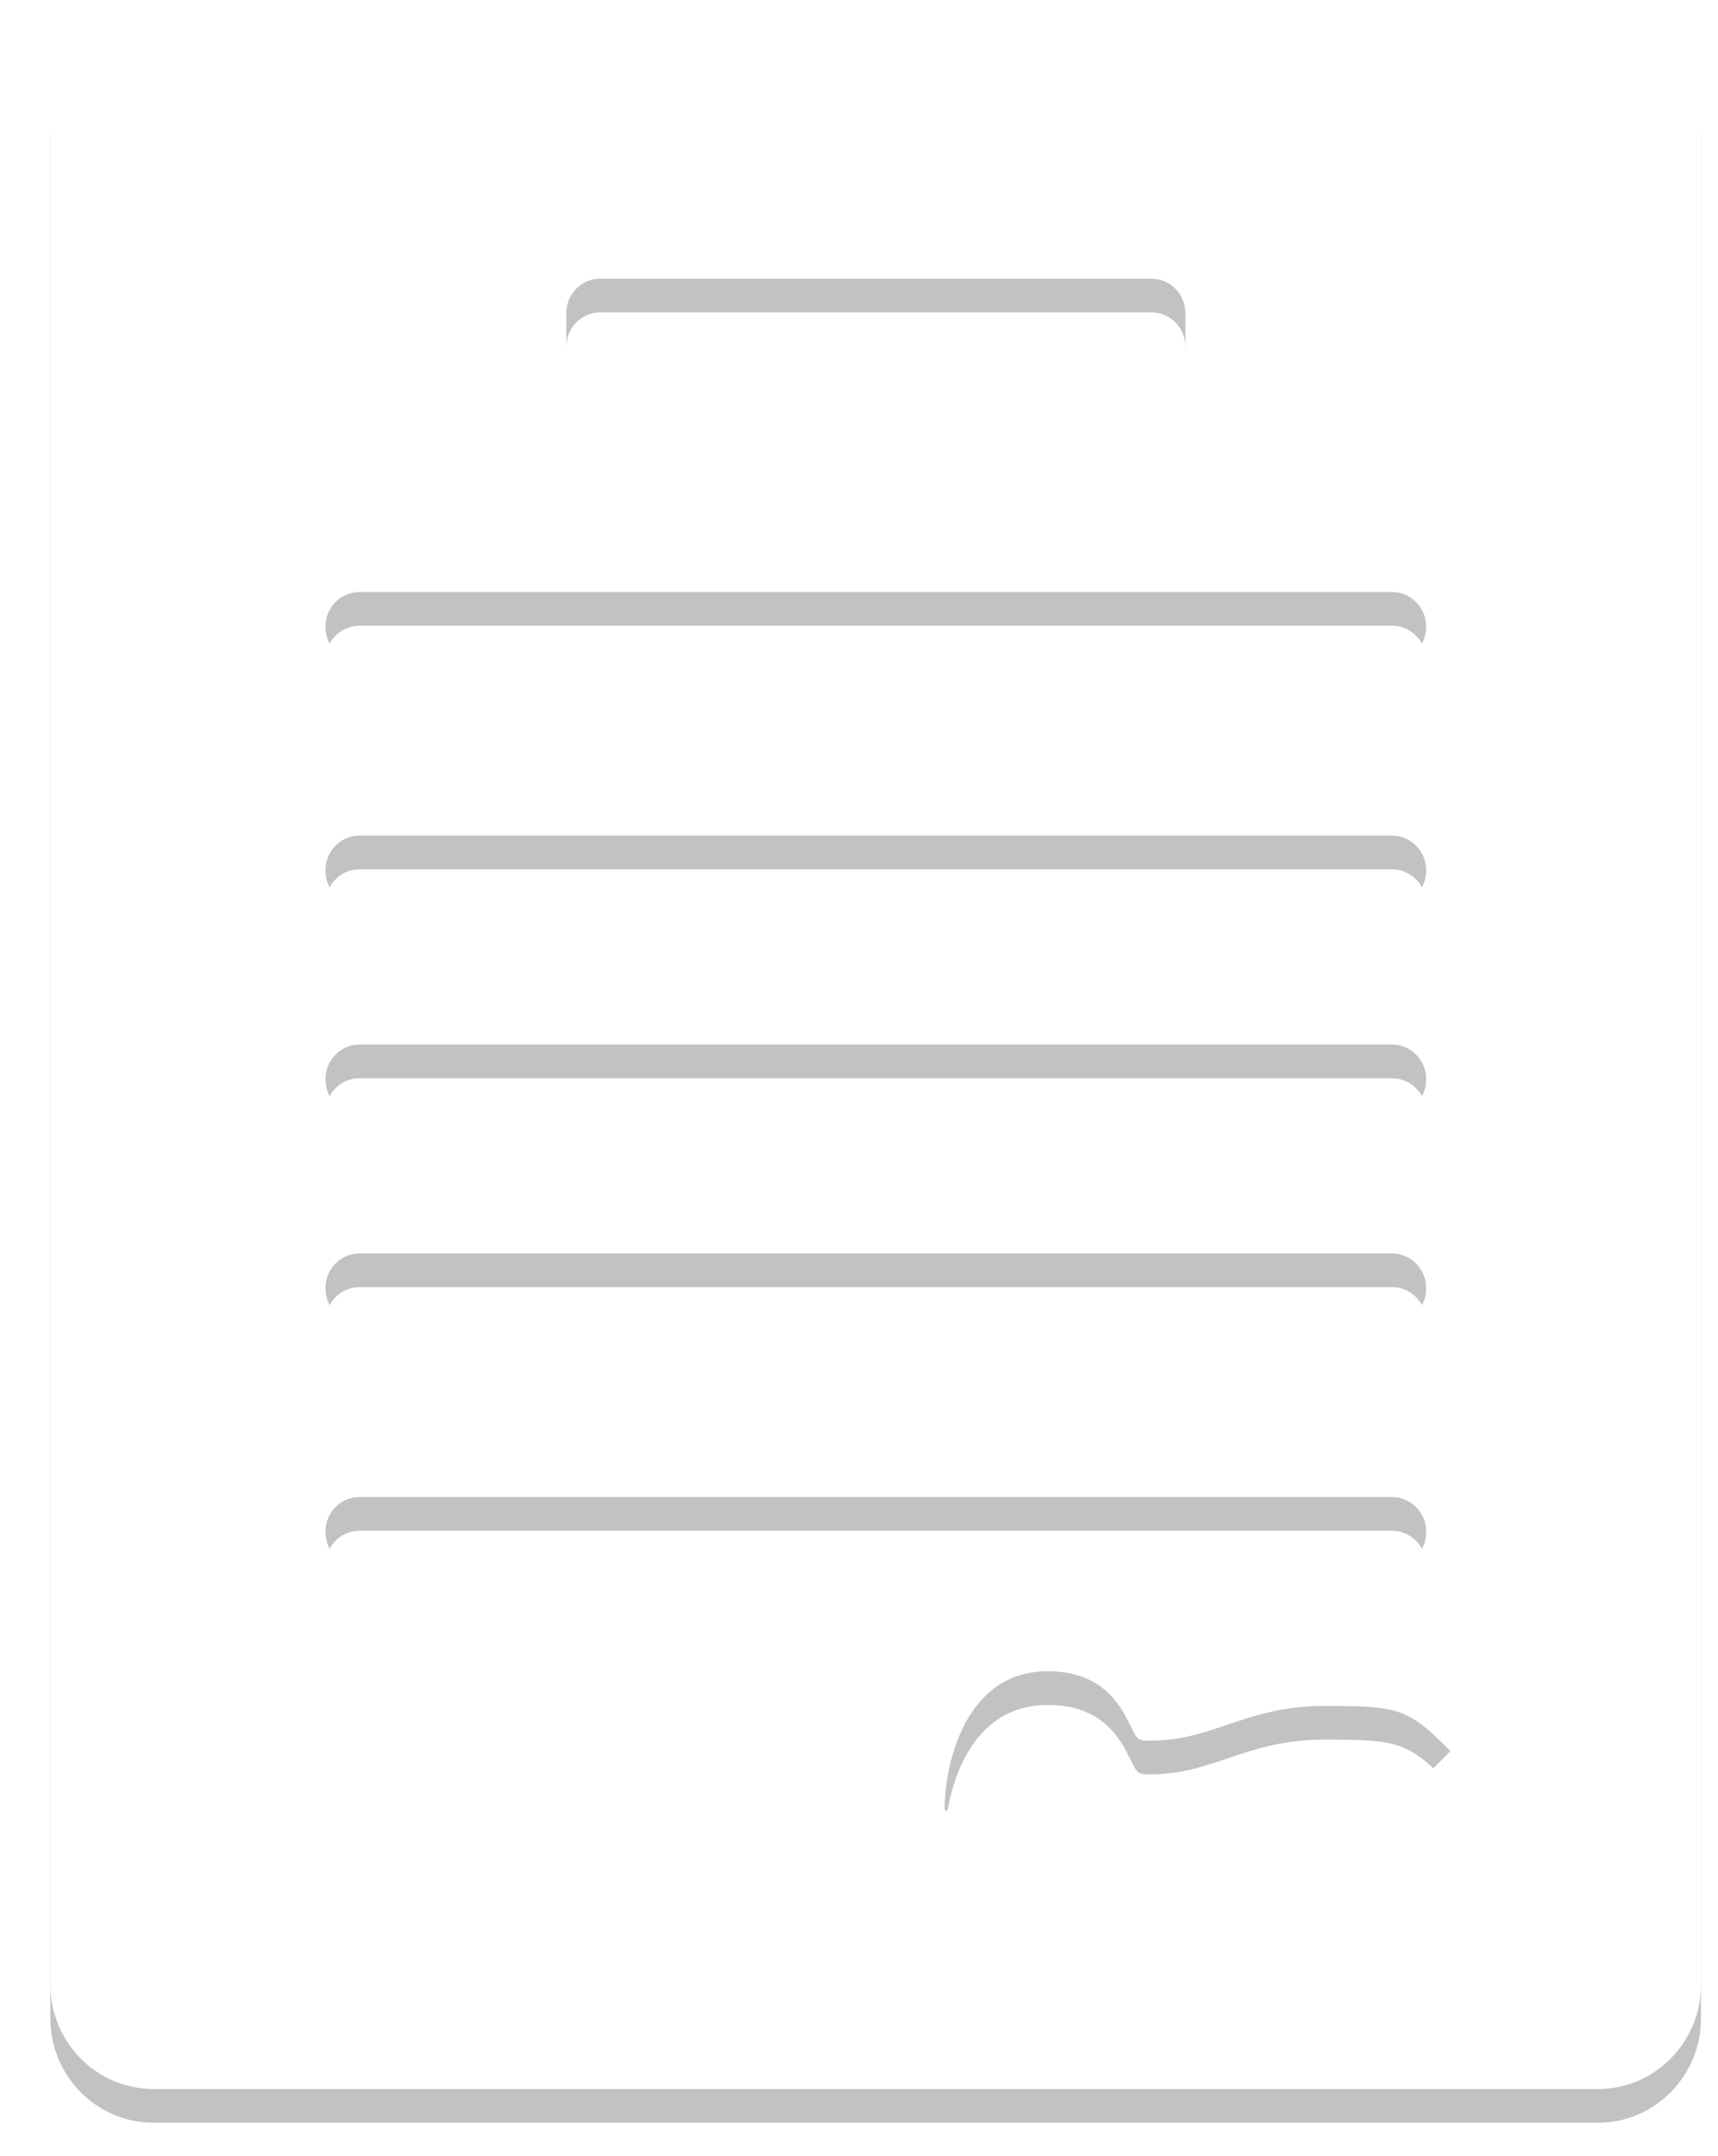 <svg id="SvgjsSvg1023" xmlns="http://www.w3.org/2000/svg" version="1.1" xmlns:xlink="http://www.w3.org/1999/xlink" xmlns:svgjs="http://svgjs.com/svgjs" width="51.01" height="63.995"><defs id="SvgjsDefs1024"><filter id="SvgjsFilter1026" width="200%" height="200%" x="-50%" y="-50%"><feGaussianBlur id="SvgjsFeGaussianBlur1027" stdDeviation="0.5 " result="SvgjsFeGaussianBlur1027Out" in="SourceGraphic"></feGaussianBlur></filter></defs><path id="SvgjsPath1025" d="M1109.94 8264.01L1067.06 8264.01C1065.36 8264.01 1063.99 8265.39 1063.99 8267.1L1063.99 8322.9C1063.99 8324.61 1065.36 8326 1067.06 8326L1109.94 8326C1111.63 8326 1113 8324.61 1113 8322.9L1113 8267.1C1113 8265.39 1111.63 8264.01 1109.94 8264.01ZM1072.16 8289.82C1072.16 8289.26 1072.61 8288.8 1073.17 8288.8L1103.83 8288.8C1104.38 8288.8 1104.84 8289.26 1104.84 8289.82L1104.84 8289.85C1104.84 8290.41 1104.38 8290.87 1103.83 8290.87L1073.17 8290.87C1072.61 8290.87 1072.16 8290.41 1072.16 8289.85ZM1072.16 8282.59C1072.16 8282.03 1072.61 8281.57 1073.17 8281.57L1103.83 8281.57C1104.38 8281.57 1104.84 8282.03 1104.84 8282.59L1104.84 8282.61C1104.84 8283.18 1104.38 8283.64 1103.83 8283.64L1073.17 8283.64C1072.61 8283.64 1072.16 8283.18 1072.16 8282.61ZM1072.16 8296.02C1072.16 8295.46 1072.61 8295 1073.17 8295L1103.83 8295C1104.38 8295 1104.84 8295.46 1104.84 8296.02L1104.84 8296.04C1104.84 8296.61 1104.38 8297.07 1103.83 8297.07L1073.17 8297.07C1072.61 8297.07 1072.16 8296.61 1072.16 8296.04ZM1072.16 8302.22C1072.16 8301.66 1072.61 8301.2 1073.17 8301.2L1103.83 8301.2C1104.38 8301.2 1104.84 8301.66 1104.84 8302.22L1104.84 8302.24C1104.84 8302.81 1104.38 8303.27 1103.83 8303.27L1073.17 8303.27C1072.61 8303.27 1072.16 8302.81 1072.16 8302.24ZM1072.16 8309.48L1072.16 8309.45C1072.16 8308.89 1072.61 8308.43 1073.17 8308.43L1103.83 8308.43C1104.38 8308.43 1104.84 8308.89 1104.84 8309.45L1104.84 8309.48C1104.84 8310.04 1104.38 8310.5 1103.83 8310.5L1073.17 8310.5C1072.61 8310.5 1072.16 8310.04 1072.16 8309.48ZM1079.31 8273.29C1079.31 8272.73 1079.76 8272.27 1080.32 8272.27L1096.68 8272.27C1097.24 8272.27 1097.69 8272.73 1097.69 8273.29L1097.69 8274.35C1097.69 8274.91 1097.24 8275.37 1096.68 8275.37L1080.32 8275.37C1079.76 8275.37 1079.31 8274.91 1079.31 8274.35ZM1104.11 8317.43C1103.39 8316.7 1103.39 8316.7 1101.77 8316.7C1100.92 8316.7 1100.28 8316.91 1099.54 8317.16C1098.75 8317.43 1097.85 8317.73 1096.67 8317.73C1095.02 8317.73 1094.5 8316.69 1094.22 8316.13C1094 8315.67 1094 8315.66 1093.6 8315.66C1092.64 8315.66 1092.58 8317.71 1092.58 8317.73L1090.54 8317.73C1090.54 8316.3 1091.18 8313.6 1093.6 8313.6C1095.26 8313.6 1095.77 8314.64 1096.05 8315.2C1096.27 8315.65 1096.28 8315.66 1096.67 8315.66C1097.52 8315.66 1098.16 8315.45 1098.9 8315.2C1099.69 8314.93 1100.59 8314.63 1101.77 8314.63C1104 8314.63 1104.28 8314.67 1105.56 8315.97Z " fill="#000000" fill-opacity="0.24" filter="url(#SvgjsFilter1026)" transform="matrix(1,0,0,1,-1062.495,-8263)"></path><path id="SvgjsPath1028" d="M1109.94 8263.01L1067.06 8263.01C1065.36 8263.01 1063.99 8264.39 1063.99 8266.1L1063.99 8321.9C1063.99 8323.61 1065.36 8325 1067.06 8325L1109.94 8325C1111.63 8325 1113 8323.61 1113 8321.9L1113 8266.1C1113 8264.39 1111.63 8263.01 1109.94 8263.01ZM1072.16 8288.82C1072.16 8288.26 1072.61 8287.8 1073.17 8287.8L1103.83 8287.8C1104.38 8287.8 1104.84 8288.26 1104.84 8288.82L1104.84 8288.85C1104.84 8289.41 1104.38 8289.87 1103.83 8289.87L1073.17 8289.87C1072.61 8289.87 1072.16 8289.41 1072.16 8288.85ZM1072.16 8281.59C1072.16 8281.03 1072.61 8280.57 1073.17 8280.57L1103.83 8280.57C1104.38 8280.57 1104.84 8281.03 1104.84 8281.59L1104.84 8281.61C1104.84 8282.18 1104.38 8282.64 1103.83 8282.64L1073.17 8282.64C1072.61 8282.64 1072.16 8282.18 1072.16 8281.61ZM1072.16 8295.02C1072.16 8294.46 1072.61 8294 1073.17 8294L1103.83 8294C1104.38 8294 1104.84 8294.46 1104.84 8295.02L1104.84 8295.04C1104.84 8295.61 1104.38 8296.07 1103.83 8296.07L1073.17 8296.07C1072.61 8296.07 1072.16 8295.61 1072.16 8295.04ZM1072.16 8301.22C1072.16 8300.66 1072.61 8300.2 1073.17 8300.2L1103.83 8300.2C1104.38 8300.2 1104.84 8300.66 1104.84 8301.22L1104.84 8301.24C1104.84 8301.81 1104.38 8302.27 1103.83 8302.27L1073.17 8302.27C1072.61 8302.27 1072.16 8301.81 1072.16 8301.24ZM1072.16 8308.48L1072.16 8308.45C1072.16 8307.89 1072.61 8307.43 1073.17 8307.43L1103.83 8307.43C1104.38 8307.43 1104.84 8307.89 1104.84 8308.45L1104.84 8308.48C1104.84 8309.04 1104.38 8309.5 1103.83 8309.5L1073.17 8309.5C1072.61 8309.5 1072.16 8309.04 1072.16 8308.48ZM1079.31 8272.29C1079.31 8271.73 1079.76 8271.27 1080.32 8271.27L1096.68 8271.27C1097.24 8271.27 1097.69 8271.73 1097.69 8272.29L1097.69 8273.35C1097.69 8273.91 1097.24 8274.37 1096.68 8274.37L1080.32 8274.37C1079.76 8274.37 1079.31 8273.91 1079.31 8273.35ZM1104.11 8316.43C1103.39 8315.7 1103.39 8315.7 1101.77 8315.7C1100.92 8315.7 1100.28 8315.91 1099.54 8316.16C1098.75 8316.43 1097.85 8316.73 1096.67 8316.73C1095.02 8316.73 1094.5 8315.69 1094.22 8315.13C1094 8314.67 1094 8314.66 1093.6 8314.66C1092.64 8314.66 1092.58 8316.71 1092.58 8316.73L1090.54 8316.73C1090.54 8315.3 1091.18 8312.6 1093.6 8312.6C1095.26 8312.6 1095.77 8313.64 1096.05 8314.2C1096.27 8314.65 1096.28 8314.66 1096.67 8314.66C1097.52 8314.66 1098.16 8314.45 1098.9 8314.2C1099.69 8313.93 1100.59 8313.63 1101.77 8313.63C1104 8313.63 1104.28 8313.67 1105.56 8314.97Z " fill="#ffffff" transform="matrix(1,0,0,1,-1062.495,-8263)"></path></svg>